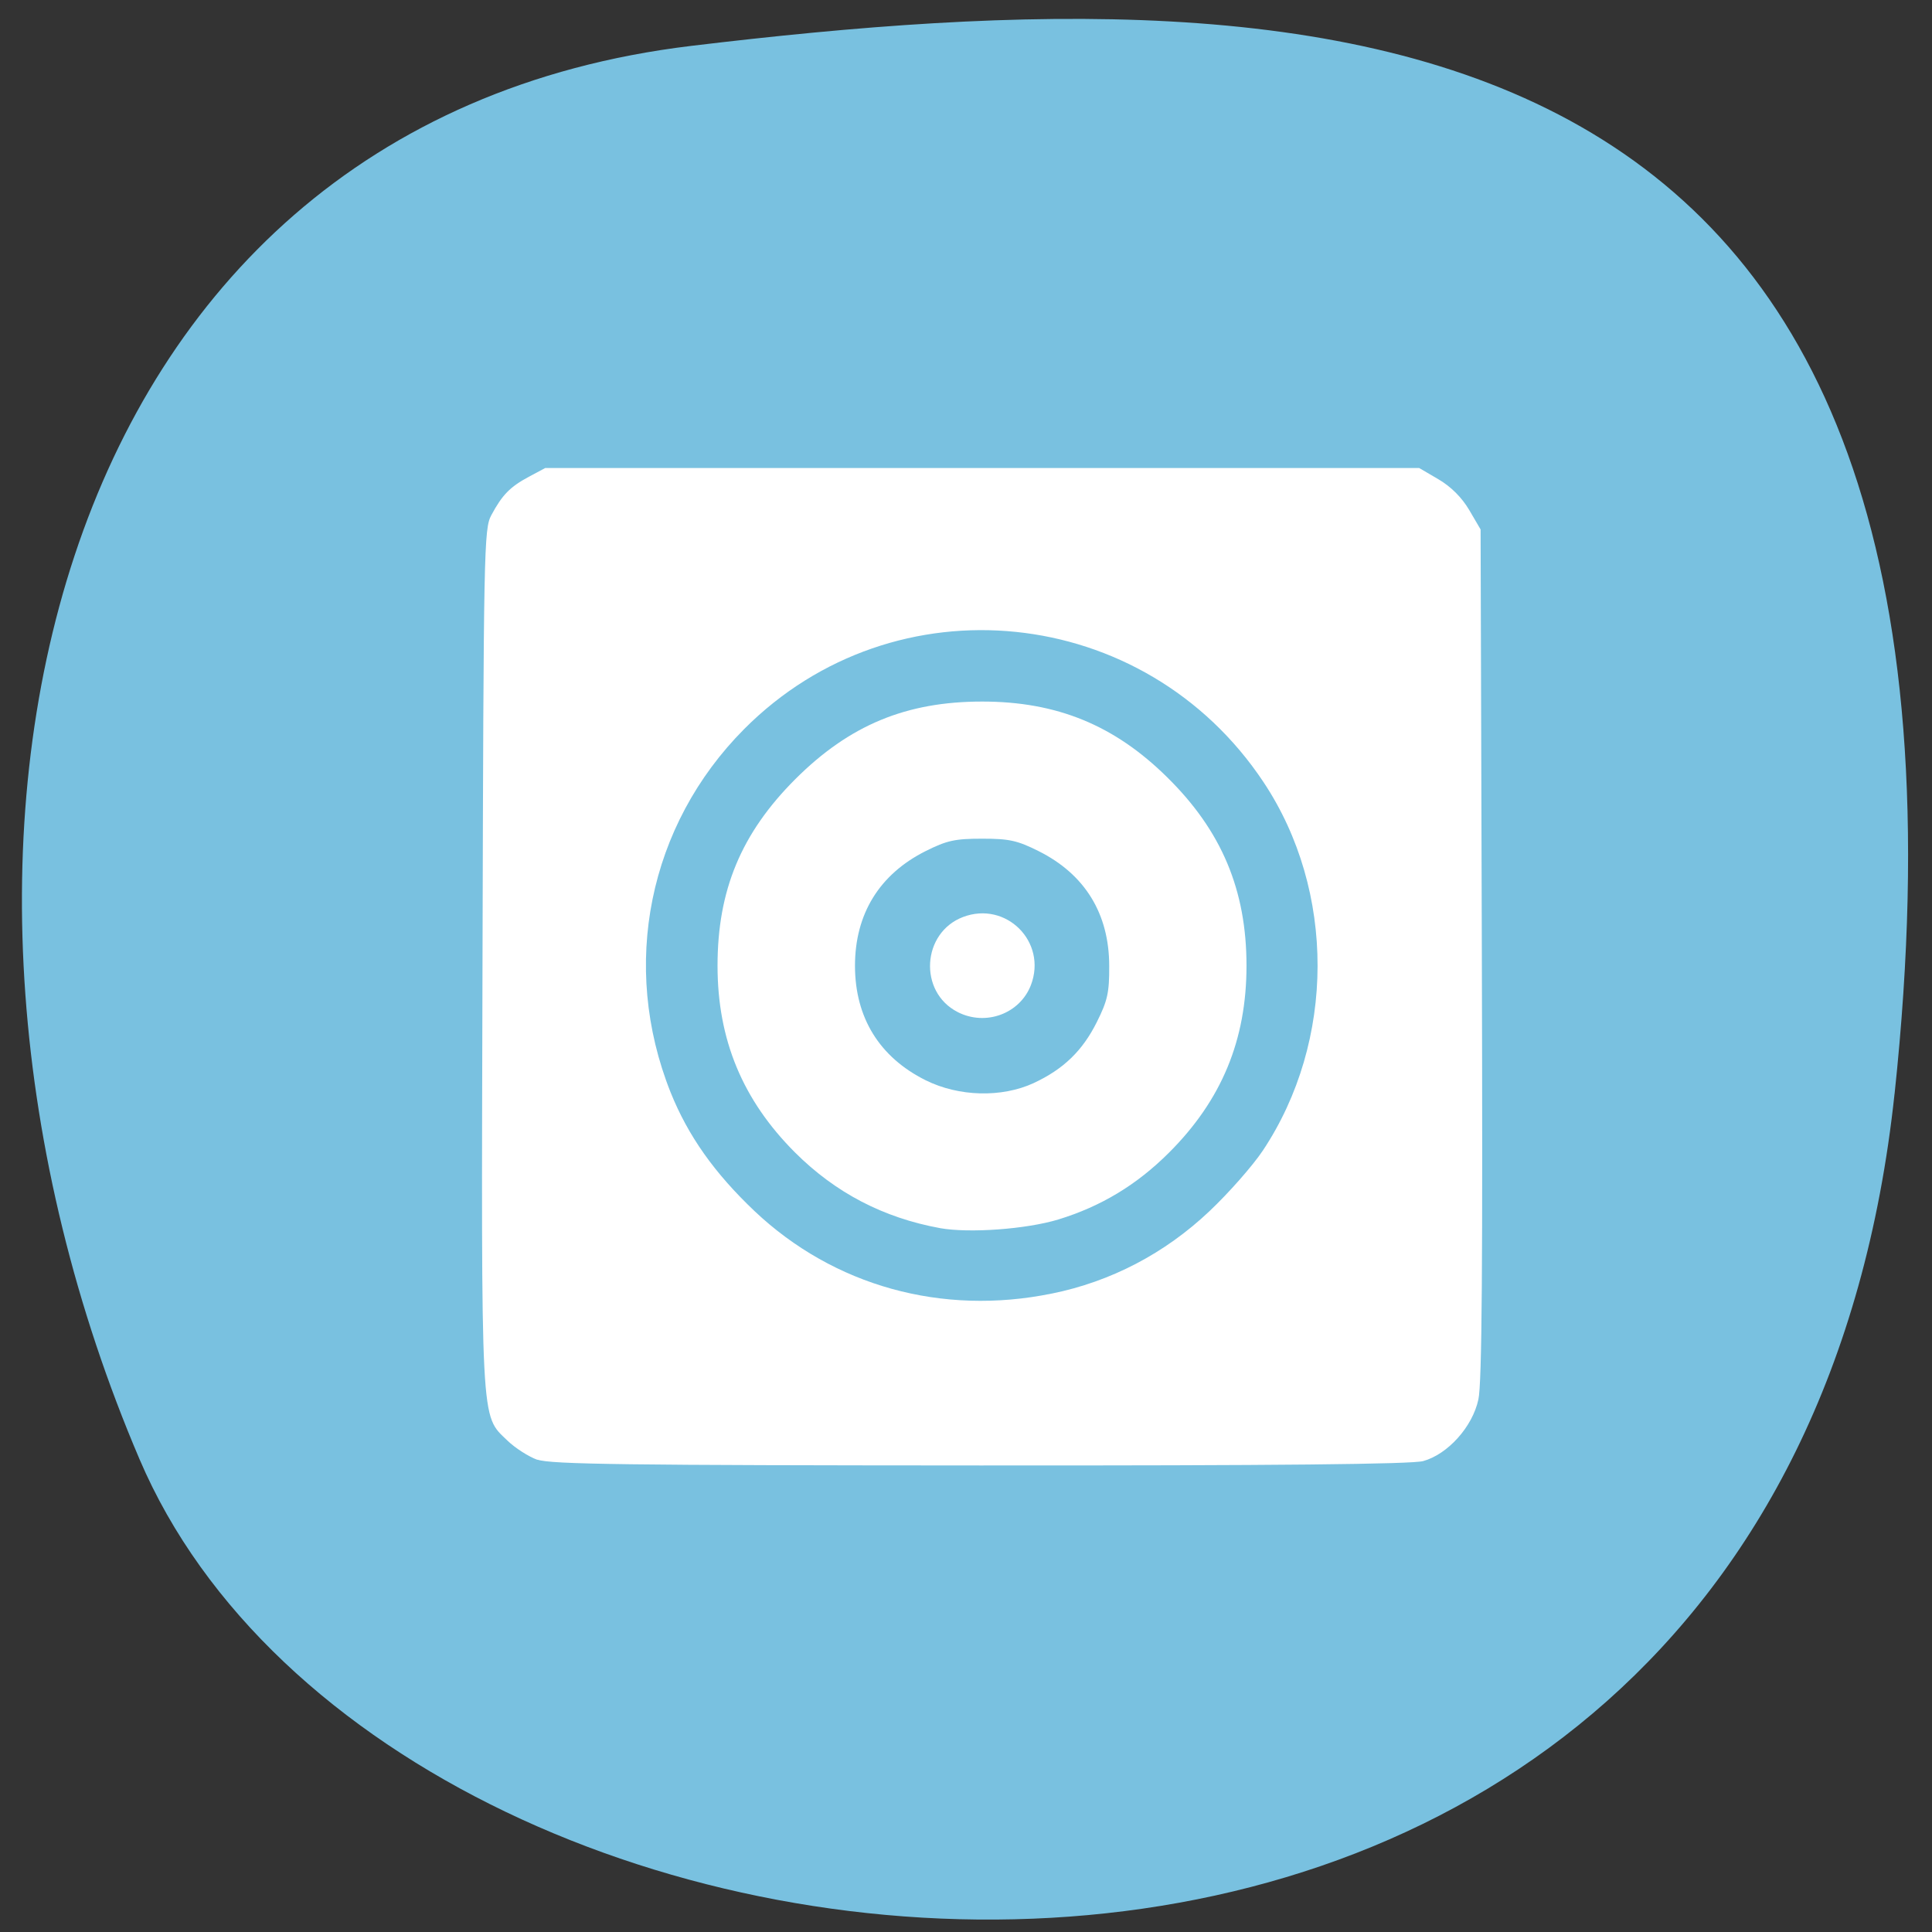 <svg xmlns="http://www.w3.org/2000/svg" viewBox="0 0 48 48"><rect x="0" y="0" width="48" height="48" fill="#333333" stroke="none"/><path d="m 47.07 27.17 c -2.922 27.41 -37.2 24.09 -43.605 9.08 c -6.406 -15 -2.461 -33.16 13.707 -35.11 c 16.17 -1.945 32.82 -1.375 29.898 26.04" fill="#79c1e0"/><path d="m 13.355 36.27 c -0.219 -0.078 -0.555 -0.293 -0.746 -0.477 c -0.676 -0.656 -0.652 -0.211 -0.621 -12.01 c 0.027 -10.16 0.035 -10.645 0.219 -10.984 c 0.27 -0.504 0.465 -0.703 0.93 -0.953 l 0.41 -0.219 h 21.711 l 0.48 0.281 c 0.313 0.184 0.582 0.453 0.766 0.766 l 0.281 0.48 l 0.031 10.535 c 0.023 7.695 0.004 10.684 -0.086 11.08 c -0.145 0.68 -0.762 1.363 -1.371 1.531 c -0.285 0.078 -3.609 0.113 -11.01 0.109 c -8.754 -0.004 -10.672 -0.027 -10.996 -0.145 m 12.777 -4.125 c 1.469 -0.297 2.813 -1 3.918 -2.047 c 0.48 -0.453 1.078 -1.133 1.328 -1.508 c 1.805 -2.715 1.813 -6.453 0.016 -9.152 c -2.953 -4.441 -9.164 -5.074 -12.902 -1.32 c -2.379 2.391 -3.086 5.879 -1.828 9.03 c 0.434 1.078 1.086 2 2.086 2.949 c 1.969 1.859 4.656 2.605 7.383 2.047 m -2.773 -1.625 c -1.414 -0.258 -2.602 -0.879 -3.605 -1.879 c -1.305 -1.305 -1.926 -2.805 -1.926 -4.641 c 0 -1.879 0.59 -3.293 1.934 -4.637 c 1.344 -1.34 2.75 -1.926 4.641 -1.926 c 1.852 0 3.285 0.586 4.594 1.879 c 1.355 1.332 1.973 2.805 1.973 4.684 c 0 1.844 -0.617 3.336 -1.922 4.641 c -0.805 0.805 -1.695 1.34 -2.754 1.664 c -0.797 0.242 -2.211 0.344 -2.938 0.215 m 2.328 -3.605 c 0.738 -0.344 1.211 -0.801 1.566 -1.512 c 0.266 -0.531 0.313 -0.734 0.309 -1.395 c 0 -1.301 -0.605 -2.281 -1.754 -2.855 c -0.531 -0.266 -0.734 -0.309 -1.402 -0.309 c -0.672 0 -0.875 0.043 -1.406 0.309 c -1.145 0.574 -1.754 1.559 -1.754 2.848 c 0 1.289 0.609 2.273 1.754 2.844 c 0.824 0.41 1.891 0.438 2.688 0.07 m -1.895 -1.766 c -0.973 -0.5 -0.887 -1.969 0.137 -2.359 c 1.07 -0.406 2.094 0.617 1.688 1.688 c -0.273 0.715 -1.125 1.031 -1.824 0.672" fill="#fff"/></svg>